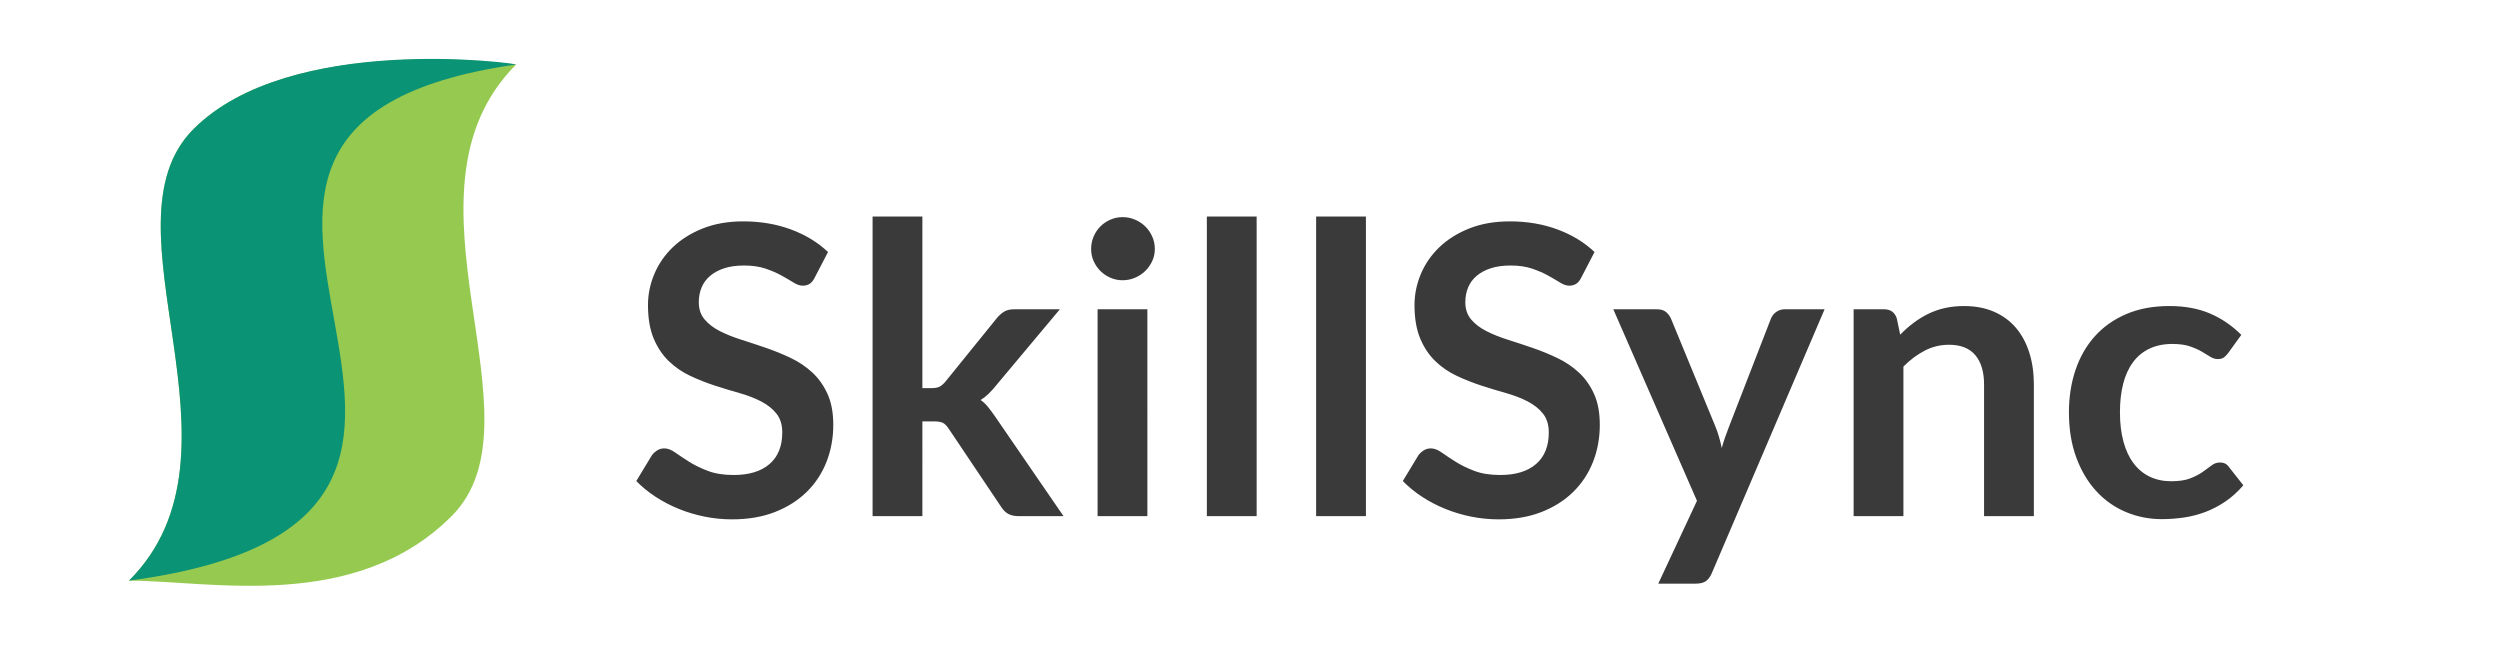 <svg xmlns="http://www.w3.org/2000/svg" viewBox="0 0 3875 1000">
  <title>SkillSync</title>
  <path fill="#96C950" d="M300 200C150 350 400 700 200 900c125 .001 350 50 500-100S600 300 800 100c0 0-350-50-500 100z"/>
  <path fill="#0B9375" d="M800 100c1.549-1.625-350-50-500 100s100 500-100 700c750-100-100-700 600-800z"/>
  <path fill="#3A3A3A" d="M1262.812 430.312c-2.295 4.585-4.951 7.812-7.969 9.688-3.022 1.875-6.616 2.812-10.781 2.812-4.17 0-8.857-1.611-14.062-4.844-5.21-3.228-11.357-6.821-18.438-10.781-7.085-3.955-15.366-7.549-24.844-10.781-9.482-3.228-20.679-4.844-33.594-4.844-11.67 0-21.826 1.406-30.469 4.219-8.647 2.812-15.938 6.719-21.875 11.719s-10.366 10.991-13.281 17.969c-2.92 6.982-4.375 14.639-4.375 22.969 0 10.625 2.969 19.482 8.906 26.562 5.938 7.085 13.799 13.125 23.594 18.125 9.79 5 20.938 9.482 33.438 13.438 12.5 3.96 25.259 8.179 38.281 12.656 13.018 4.482 25.781 9.688 38.281 15.625s23.643 13.438 33.438 22.5c9.79 9.062 17.656 20.156 23.594 33.281s8.906 29.062 8.906 47.812c0 20.42-3.491 39.531-10.469 57.344-6.982 17.812-17.188 33.335-30.625 46.562-13.438 13.232-29.844 23.647-49.219 31.25S1159.688 805 1134.688 805c-14.375 0-28.545-1.406-42.5-4.219-13.96-2.812-27.344-6.821-40.156-12.031-12.812-5.205-24.795-11.455-35.938-18.75-11.147-7.29-21.094-15.415-29.844-24.375l24.375-40.312c2.29-2.915 5.049-5.361 8.281-7.344 3.228-1.978 6.821-2.969 10.781-2.969 5.205 0 10.83 2.139 16.875 6.406 6.04 4.272 13.174 9.014 21.406 14.219 8.228 5.21 17.915 9.951 29.062 14.219 11.143 4.272 24.531 6.406 40.156 6.406 23.955 0 42.5-5.674 55.625-17.031 13.125-11.353 19.688-27.656 19.688-48.906 0-11.875-2.969-21.562-8.906-29.062s-13.804-13.799-23.594-18.906c-9.795-5.103-20.938-9.424-33.438-12.969-12.5-3.54-25.21-7.393-38.125-11.562-12.92-4.165-25.625-9.165-38.125-15-12.5-5.83-23.647-13.438-33.438-22.812-9.795-9.375-17.656-21.094-23.594-35.156s-8.906-31.406-8.906-52.031c0-16.455 3.281-32.5 9.844-48.125s16.143-29.478 28.75-41.562c12.603-12.08 28.071-21.768 46.406-29.062 18.33-7.29 39.268-10.938 62.812-10.938 26.665 0 51.25 4.17 73.75 12.5 22.5 8.335 41.665 20 57.5 35l-20.623 39.684zm166.875-94.687v265.938h14.375c5.205 0 9.268-.728 12.188-2.188 2.915-1.455 6.04-4.165 9.375-8.125l79.688-98.438c3.54-4.165 7.29-7.446 11.25-9.844 3.955-2.393 9.165-3.594 15.625-3.594h70.625l-99.688 119.062c-3.545 4.375-7.188 8.389-10.938 12.031-3.75 3.647-7.812 6.826-12.188 9.531 4.375 3.125 8.228 6.772 11.562 10.938 3.33 4.17 6.665 8.647 10 13.438L1648.437 800h-69.688c-6.045 0-11.147-1.04-15.312-3.125-4.17-2.08-7.92-5.625-11.25-10.625l-81.562-121.562c-3.125-4.79-6.25-7.915-9.375-9.375-3.125-1.455-7.812-2.188-14.062-2.188h-17.5V800H1352.5V335.625h77.187zm360.311 50.313c0 6.67-1.357 12.92-4.062 18.75-2.71 5.835-6.304 10.938-10.781 15.312-4.482 4.375-9.741 7.866-15.781 10.469-6.045 2.607-12.5 3.906-19.375 3.906-6.67 0-12.969-1.299-18.906-3.906-5.938-2.603-11.094-6.094-15.469-10.469s-7.866-9.478-10.469-15.312c-2.607-5.83-3.906-12.08-3.906-18.75 0-6.875 1.299-13.33 3.906-19.375 2.603-6.04 6.094-11.25 10.469-15.625s9.531-7.861 15.469-10.469c5.938-2.603 12.236-3.906 18.906-3.906 6.875 0 13.33 1.304 19.375 3.906 6.04 2.607 11.299 6.094 15.781 10.469 4.478 4.375 8.071 9.585 10.781 15.625 2.705 6.044 4.062 12.499 4.062 19.375zm-11.562 93.437V800h-77.188V479.375h77.188zm169.373-143.75V800h-77.188V335.625h77.188zm169.372 0V800h-77.188V335.625h77.188zm333.748 94.687c-2.295 4.585-4.951 7.812-7.969 9.688-3.022 1.875-6.616 2.812-10.781 2.812-4.17 0-8.857-1.611-14.062-4.844-5.21-3.228-11.357-6.821-18.438-10.781-7.085-3.955-15.366-7.549-24.844-10.781-9.482-3.228-20.679-4.844-33.594-4.844-11.67 0-21.826 1.406-30.469 4.219-8.647 2.812-15.938 6.719-21.875 11.719s-10.366 10.991-13.281 17.969c-2.92 6.982-4.375 14.639-4.375 22.969 0 10.625 2.969 19.482 8.906 26.562 5.938 7.085 13.799 13.125 23.594 18.125 9.79 5 20.938 9.482 33.438 13.438 12.5 3.96 25.259 8.179 38.281 12.656 13.018 4.482 25.781 9.688 38.281 15.625s23.643 13.438 33.438 22.5c9.79 9.062 17.656 20.156 23.594 33.281s8.906 29.062 8.906 47.812c0 20.42-3.491 39.531-10.469 57.344-6.982 17.812-17.188 33.335-30.625 46.562-13.438 13.232-29.844 23.647-49.219 31.25S2347.804 805 2322.804 805c-14.375 0-28.545-1.406-42.5-4.219-13.96-2.812-27.344-6.821-40.156-12.031-12.812-5.205-24.795-11.455-35.938-18.75-11.147-7.29-21.094-15.415-29.844-24.375l24.375-40.312c2.29-2.915 5.049-5.361 8.281-7.344 3.228-1.978 6.821-2.969 10.781-2.969 5.205 0 10.83 2.139 16.875 6.406 6.04 4.272 13.174 9.014 21.406 14.219 8.228 5.21 17.915 9.951 29.062 14.219 11.143 4.272 24.531 6.406 40.156 6.406 23.955 0 42.5-5.674 55.625-17.031 13.125-11.353 19.688-27.656 19.688-48.906 0-11.875-2.969-21.562-8.906-29.062s-13.804-13.799-23.594-18.906c-9.795-5.103-20.938-9.424-33.438-12.969-12.5-3.54-25.21-7.393-38.125-11.562-12.92-4.165-25.625-9.165-38.125-15-12.5-5.83-23.647-13.438-33.438-22.812-9.795-9.375-17.656-21.094-23.594-35.156s-8.906-31.406-8.906-52.031c0-16.455 3.281-32.5 9.844-48.125s16.143-29.478 28.75-41.562c12.603-12.08 28.071-21.768 46.406-29.062 18.33-7.29 39.268-10.938 62.812-10.938 26.665 0 51.25 4.17 73.75 12.5 22.5 8.335 41.665 20 57.5 35l-20.622 39.684zm202.499 457.813c-2.295 5.415-5.264 9.531-8.906 12.344-3.647 2.812-9.219 4.219-16.719 4.219h-57.5l60-128.438-129.688-296.875h67.5c6.25 0 11.04 1.46 14.375 4.375 3.33 2.92 5.83 6.25 7.5 10L2658.428 660c2.29 5.42 4.268 11.045 5.938 16.875 1.665 5.835 3.125 11.67 4.375 17.5 1.665-6.04 3.486-11.875 5.469-17.5 1.978-5.625 4.111-11.353 6.406-17.188l64.375-165.938c1.665-4.165 4.424-7.603 8.281-10.312 3.853-2.705 8.174-4.062 12.969-4.062h61.875l-174.688 408.75zM2873.111 800V479.375h47.188c10 0 16.562 4.688 19.688 14.062l5.312 25.312c6.455-6.665 13.281-12.705 20.469-18.125 7.188-5.415 14.79-10.103 22.812-14.062 8.018-3.955 16.611-6.978 25.781-9.062 9.165-2.08 19.165-3.125 30-3.125 17.5 0 33.018 2.969 46.562 8.906 13.54 5.938 24.844 14.272 33.906 25 9.062 10.732 15.938 23.545 20.625 38.438 4.688 14.897 7.031 31.304 7.031 49.219V800h-77.188V595.938c0-19.58-4.531-34.736-13.594-45.469-9.062-10.728-22.656-16.094-40.781-16.094-13.335 0-25.835 3.022-37.5 9.062-11.67 6.045-22.71 14.272-33.125 24.688V800h-77.186zm580.623-252.812c-2.295 2.92-4.531 5.21-6.719 6.875-2.188 1.67-5.366 2.5-9.531 2.5-3.96 0-7.812-1.196-11.562-3.594-3.75-2.393-8.232-5.103-13.438-8.125-5.21-3.018-11.406-5.728-18.594-8.125-7.188-2.393-16.094-3.594-26.719-3.594-13.545 0-25.42 2.451-35.625 7.344-10.21 4.897-18.701 11.929-25.469 21.094-6.772 9.17-11.826 20.264-15.156 33.281-3.335 13.022-5 27.764-5 44.219 0 17.085 1.821 32.295 5.469 45.625 3.643 13.335 8.906 24.531 15.781 33.594s15.205 15.938 25 20.625c9.79 4.688 20.83 7.031 33.125 7.031 12.29 0 22.236-1.509 29.844-4.531 7.603-3.018 14.009-6.353 19.219-10 5.205-3.643 9.736-6.978 13.594-10 3.853-3.018 8.174-4.531 12.969-4.531 6.25 0 10.938 2.397 14.062 7.188l22.188 28.125c-8.545 10-17.812 18.389-27.812 25.156-10 6.772-20.366 12.188-31.094 16.25-10.732 4.062-21.826 6.924-33.281 8.594-11.46 1.665-22.812 2.5-34.062 2.5-19.795 0-38.438-3.701-55.938-11.094s-32.764-18.174-45.781-32.344c-13.022-14.165-23.335-31.509-30.938-52.031-7.607-20.518-11.406-43.906-11.406-70.156 0-23.54 3.384-45.361 10.156-65.469 6.768-20.103 16.719-37.5 29.844-52.188s29.375-26.196 48.75-34.531c19.375-8.33 41.665-12.5 66.875-12.5 23.955 0 44.946 3.857 62.969 11.562 18.018 7.71 34.219 18.75 48.594 33.125l-20.314 28.125z"/>
</svg>
